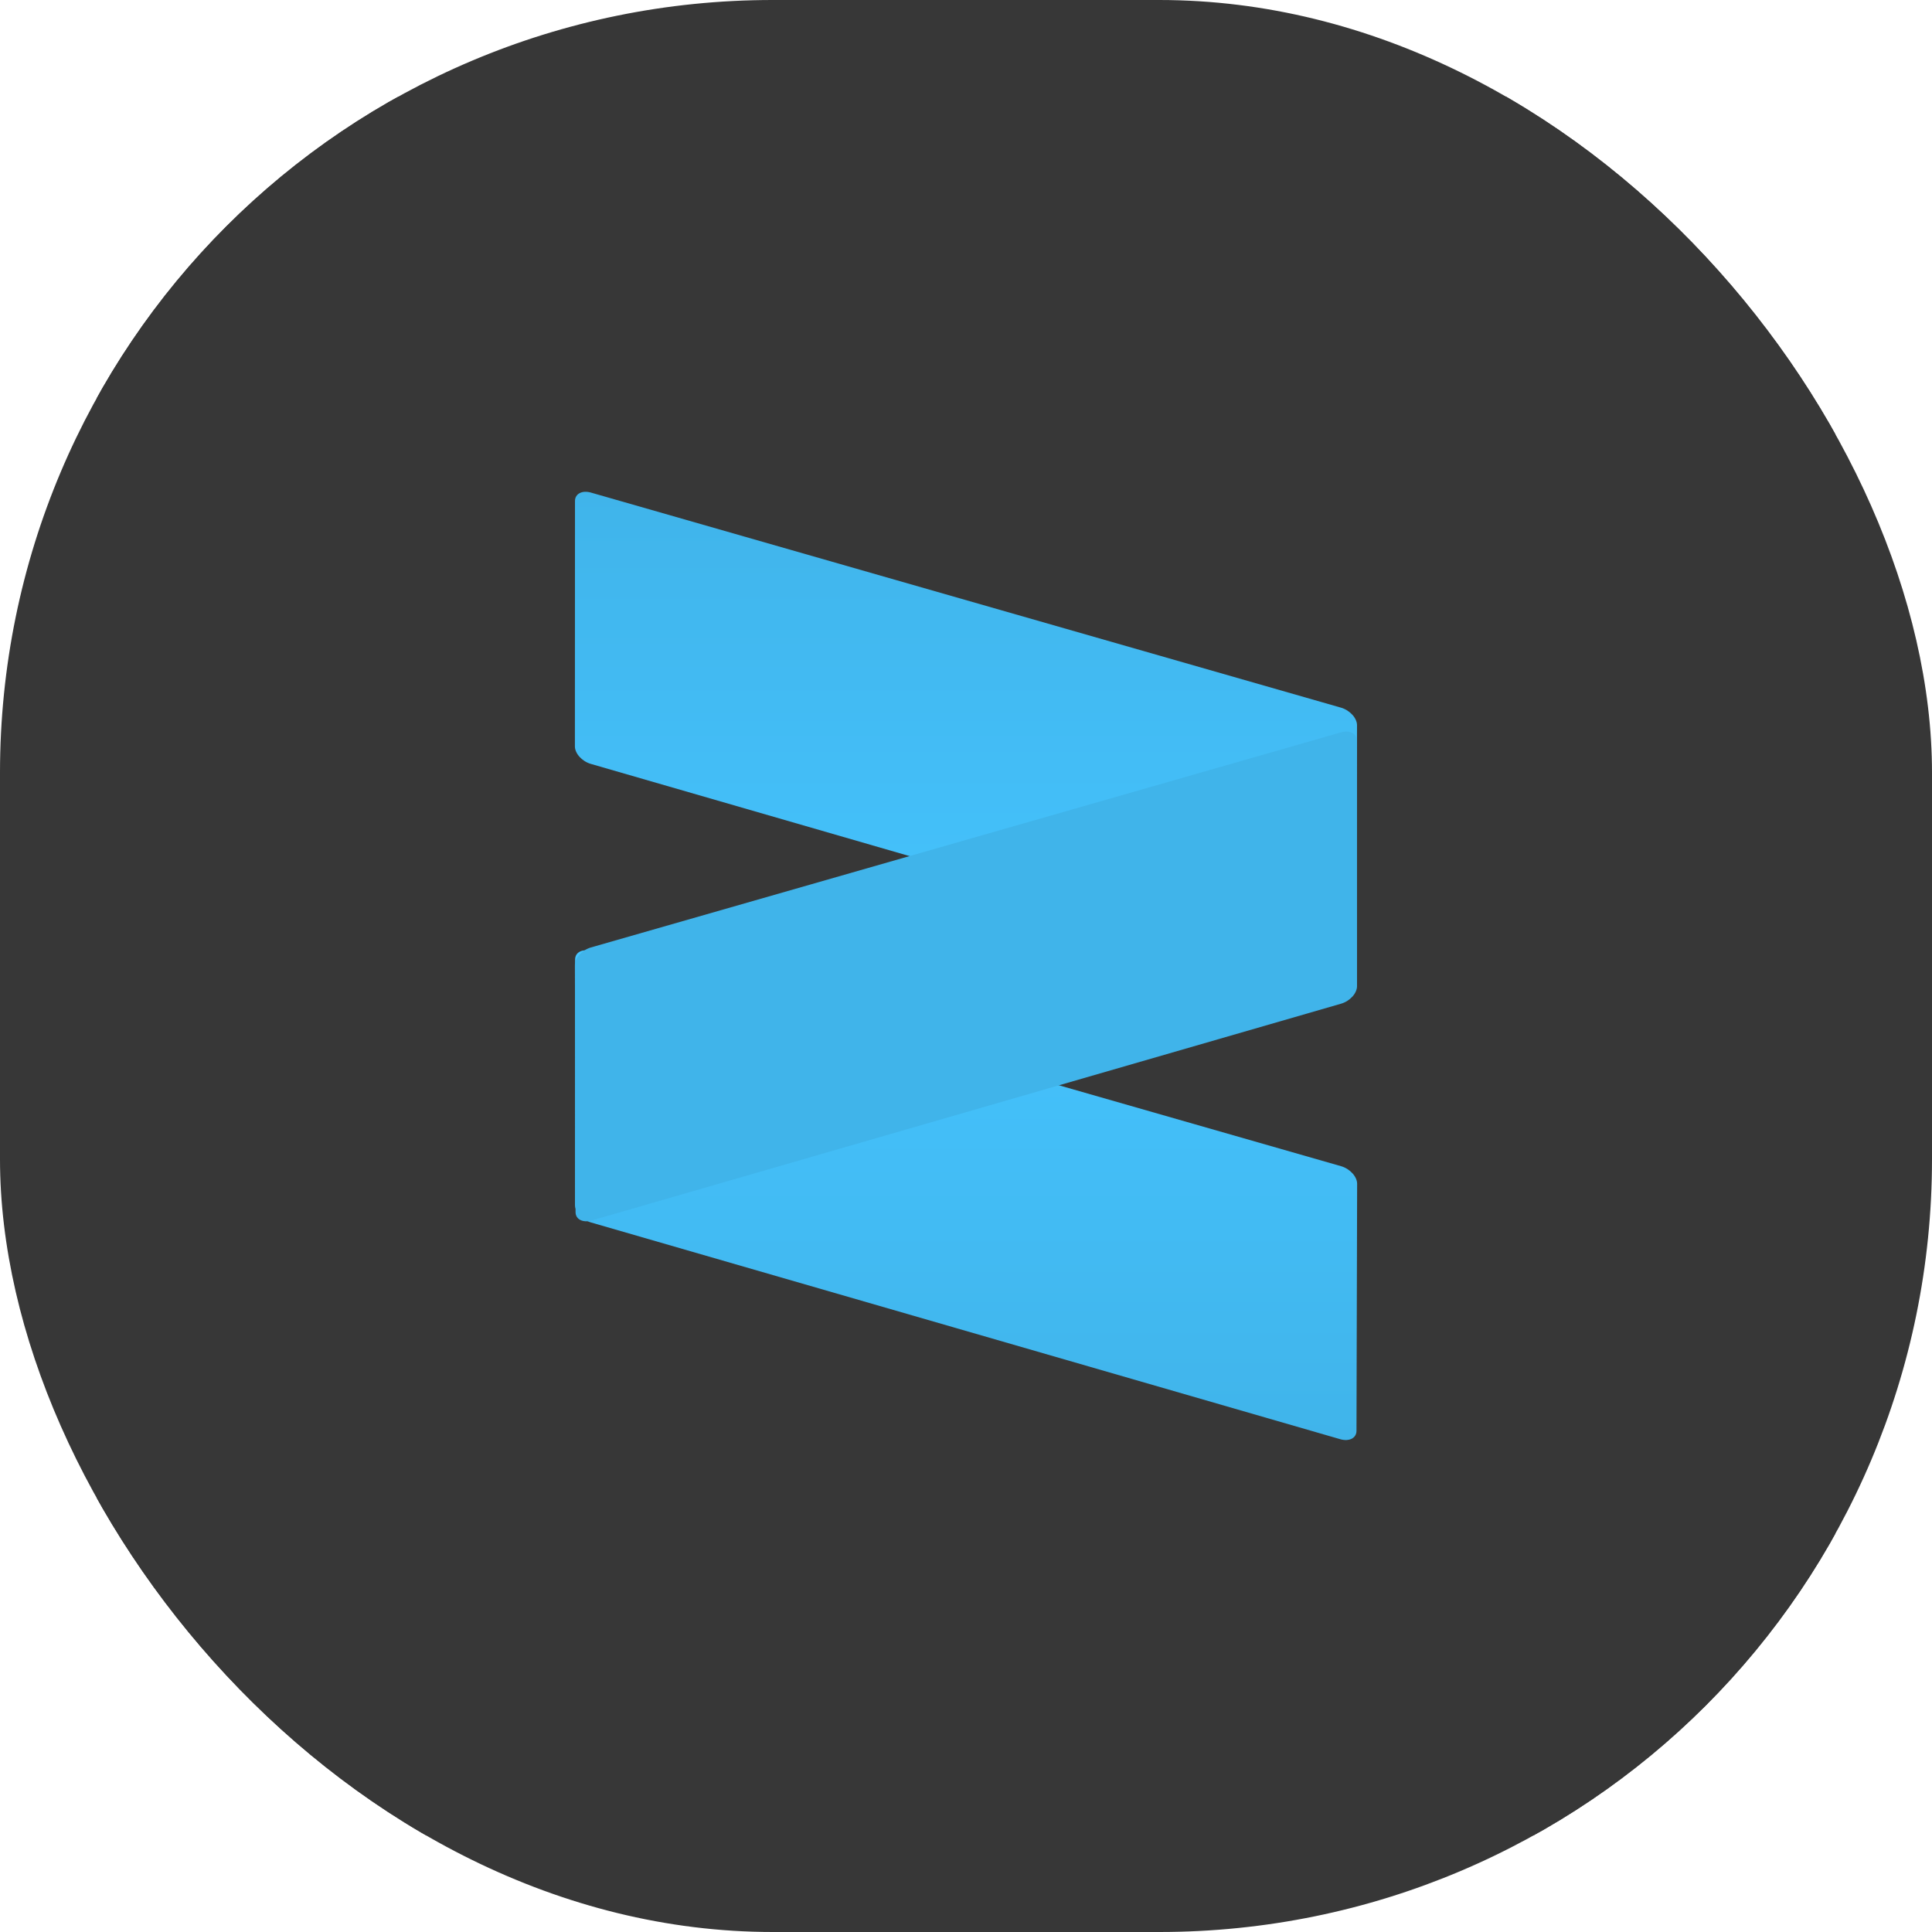 <svg xmlns="http://www.w3.org/2000/svg" version="1.1" xmlns:xlink="http://www.w3.org/1999/xlink" xmlns:svgjs="http://svgjs.dev/svgjs" width="1000" height="1000"><style>
    #light-icon {
      display: inline;
    }
    #dark-icon {
      display: none;
    }

    @media (prefers-color-scheme: dark) {
      #light-icon {
        display: none;
      }
      #dark-icon {
        display: inline;
      }
    }
  </style><g id="light-icon"><svg xmlns="http://www.w3.org/2000/svg" version="1.1" xmlns:xlink="http://www.w3.org/1999/xlink" xmlns:svgjs="http://svgjs.dev/svgjs" width="1000" height="1000"><g clip-path="url(#SvgjsClipPath1129)"><rect width="1000" height="1000" fill="#373737"></rect><g transform="matrix(4.091,0,0,4.091,50,50)"><svg xmlns="http://www.w3.org/2000/svg" version="1.1" xmlns:xlink="http://www.w3.org/1999/xlink" xmlns:svgjs="http://svgjs.dev/svgjs" width="220" height="220"><svg width="220" height="220" viewBox="0 0 220 220" fill="none" xmlns="http://www.w3.org/2000/svg">
<rect width="220" height="220" fill="#373737"></rect>
<g clip-path="url(#clip0_1160_2983)">
<path d="M159.388 110.801C159.386 111.708 158.47 112.18 157.344 111.854L62.526 84.426C61.415 84.104 60.515 83.113 60.515 82.211L60.526 51.158C60.527 50.254 61.428 49.78 62.541 50.099L157.433 77.309C158.561 77.632 159.473 78.631 159.471 79.541L159.388 110.801Z" fill="url(#paint0_linear_1160_2983)"></path>
<path d="M159.402 168.816C159.399 169.724 158.484 170.196 157.357 169.87L62.54 142.442C61.429 142.12 60.528 141.128 60.529 140.226L60.54 109.173C60.541 108.27 61.442 107.796 62.554 108.115L157.447 135.325C158.575 135.649 159.487 136.648 159.484 137.557L159.402 168.816Z" fill="url(#paint1_linear_1160_2983)"></path>
<path d="M60.598 141.139C60.6 142.047 61.516 142.519 62.642 142.192L157.46 114.764C158.571 114.443 159.471 113.451 159.471 112.549L159.459 81.496C159.459 80.593 158.558 80.119 157.445 80.438L62.553 107.648C61.425 107.971 60.513 108.97 60.515 109.88L60.598 141.139Z" fill="#40B4EA"></path>
</g>
<defs>
<linearGradient id="paint0_linear_1160_2983" x1="109.993" y1="50" x2="109.993" y2="111.957" gradientUnits="userSpaceOnUse">
<stop stop-color="#40B4EA"></stop>
<stop offset="1" stop-color="#45C4FF"></stop>
</linearGradient>
<linearGradient id="paint1_linear_1160_2983" x1="110.007" y1="108.016" x2="110.007" y2="169.973" gradientUnits="userSpaceOnUse">
<stop stop-color="#45C4FF"></stop>
<stop offset="1" stop-color="#40B4EA"></stop>
</linearGradient>
<clipPath id="clip0_1160_2983">
<rect width="98.969" height="120" fill="white" transform="translate(60.515 50)"></rect>
</clipPath>
<clipPath id="SvgjsClipPath1129"><rect width="1000" height="1000" x="0" y="0" rx="400" ry="400"></rect></clipPath></defs>
</svg></svg></g></g></svg></g><g id="dark-icon"><svg xmlns="http://www.w3.org/2000/svg" version="1.1" xmlns:xlink="http://www.w3.org/1999/xlink" xmlns:svgjs="http://svgjs.dev/svgjs" width="1000" height="1000"><g clip-path="url(#SvgjsClipPath1130)"><rect width="1000" height="1000" fill="#373737"></rect><g transform="matrix(4.545,0,0,4.545,-5.684341886080802e-14,-5.684341886080802e-14)"><svg xmlns="http://www.w3.org/2000/svg" version="1.1" xmlns:xlink="http://www.w3.org/1999/xlink" xmlns:svgjs="http://svgjs.dev/svgjs" width="220" height="220"><svg width="220" height="220" viewBox="0 0 220 220" fill="none" xmlns="http://www.w3.org/2000/svg">
<rect width="220" height="220" fill="#373737"></rect>
<g clip-path="url(#clip0_1160_2983)">
<path d="M159.388 110.801C159.386 111.708 158.47 112.18 157.344 111.854L62.526 84.426C61.415 84.104 60.515 83.113 60.515 82.211L60.526 51.158C60.527 50.254 61.428 49.78 62.541 50.099L157.433 77.309C158.561 77.632 159.473 78.631 159.471 79.541L159.388 110.801Z" fill="url(#paint0_linear_1160_2983)"></path>
<path d="M159.402 168.816C159.399 169.724 158.484 170.196 157.357 169.87L62.54 142.442C61.429 142.12 60.528 141.128 60.529 140.226L60.54 109.173C60.541 108.27 61.442 107.796 62.554 108.115L157.447 135.325C158.575 135.649 159.487 136.648 159.484 137.557L159.402 168.816Z" fill="url(#paint1_linear_1160_2983)"></path>
<path d="M60.598 141.139C60.6 142.047 61.516 142.519 62.642 142.192L157.46 114.764C158.571 114.443 159.471 113.451 159.471 112.549L159.459 81.496C159.459 80.593 158.558 80.119 157.445 80.438L62.553 107.648C61.425 107.971 60.513 108.97 60.515 109.88L60.598 141.139Z" fill="#40B4EA"></path>
</g>
<defs>
<linearGradient id="paint0_linear_1160_2983" x1="109.993" y1="50" x2="109.993" y2="111.957" gradientUnits="userSpaceOnUse">
<stop stop-color="#40B4EA"></stop>
<stop offset="1" stop-color="#45C4FF"></stop>
</linearGradient>
<linearGradient id="paint1_linear_1160_2983" x1="110.007" y1="108.016" x2="110.007" y2="169.973" gradientUnits="userSpaceOnUse">
<stop stop-color="#45C4FF"></stop>
<stop offset="1" stop-color="#40B4EA"></stop>
</linearGradient>
<clipPath id="clip0_1160_2983">
<rect width="98.969" height="120" fill="white" transform="translate(60.515 50)"></rect>
</clipPath>
<clipPath id="SvgjsClipPath1130"><rect width="1000" height="1000" x="0" y="0" rx="400" ry="400"></rect></clipPath></defs>
</svg></svg></g></g></svg></g></svg>